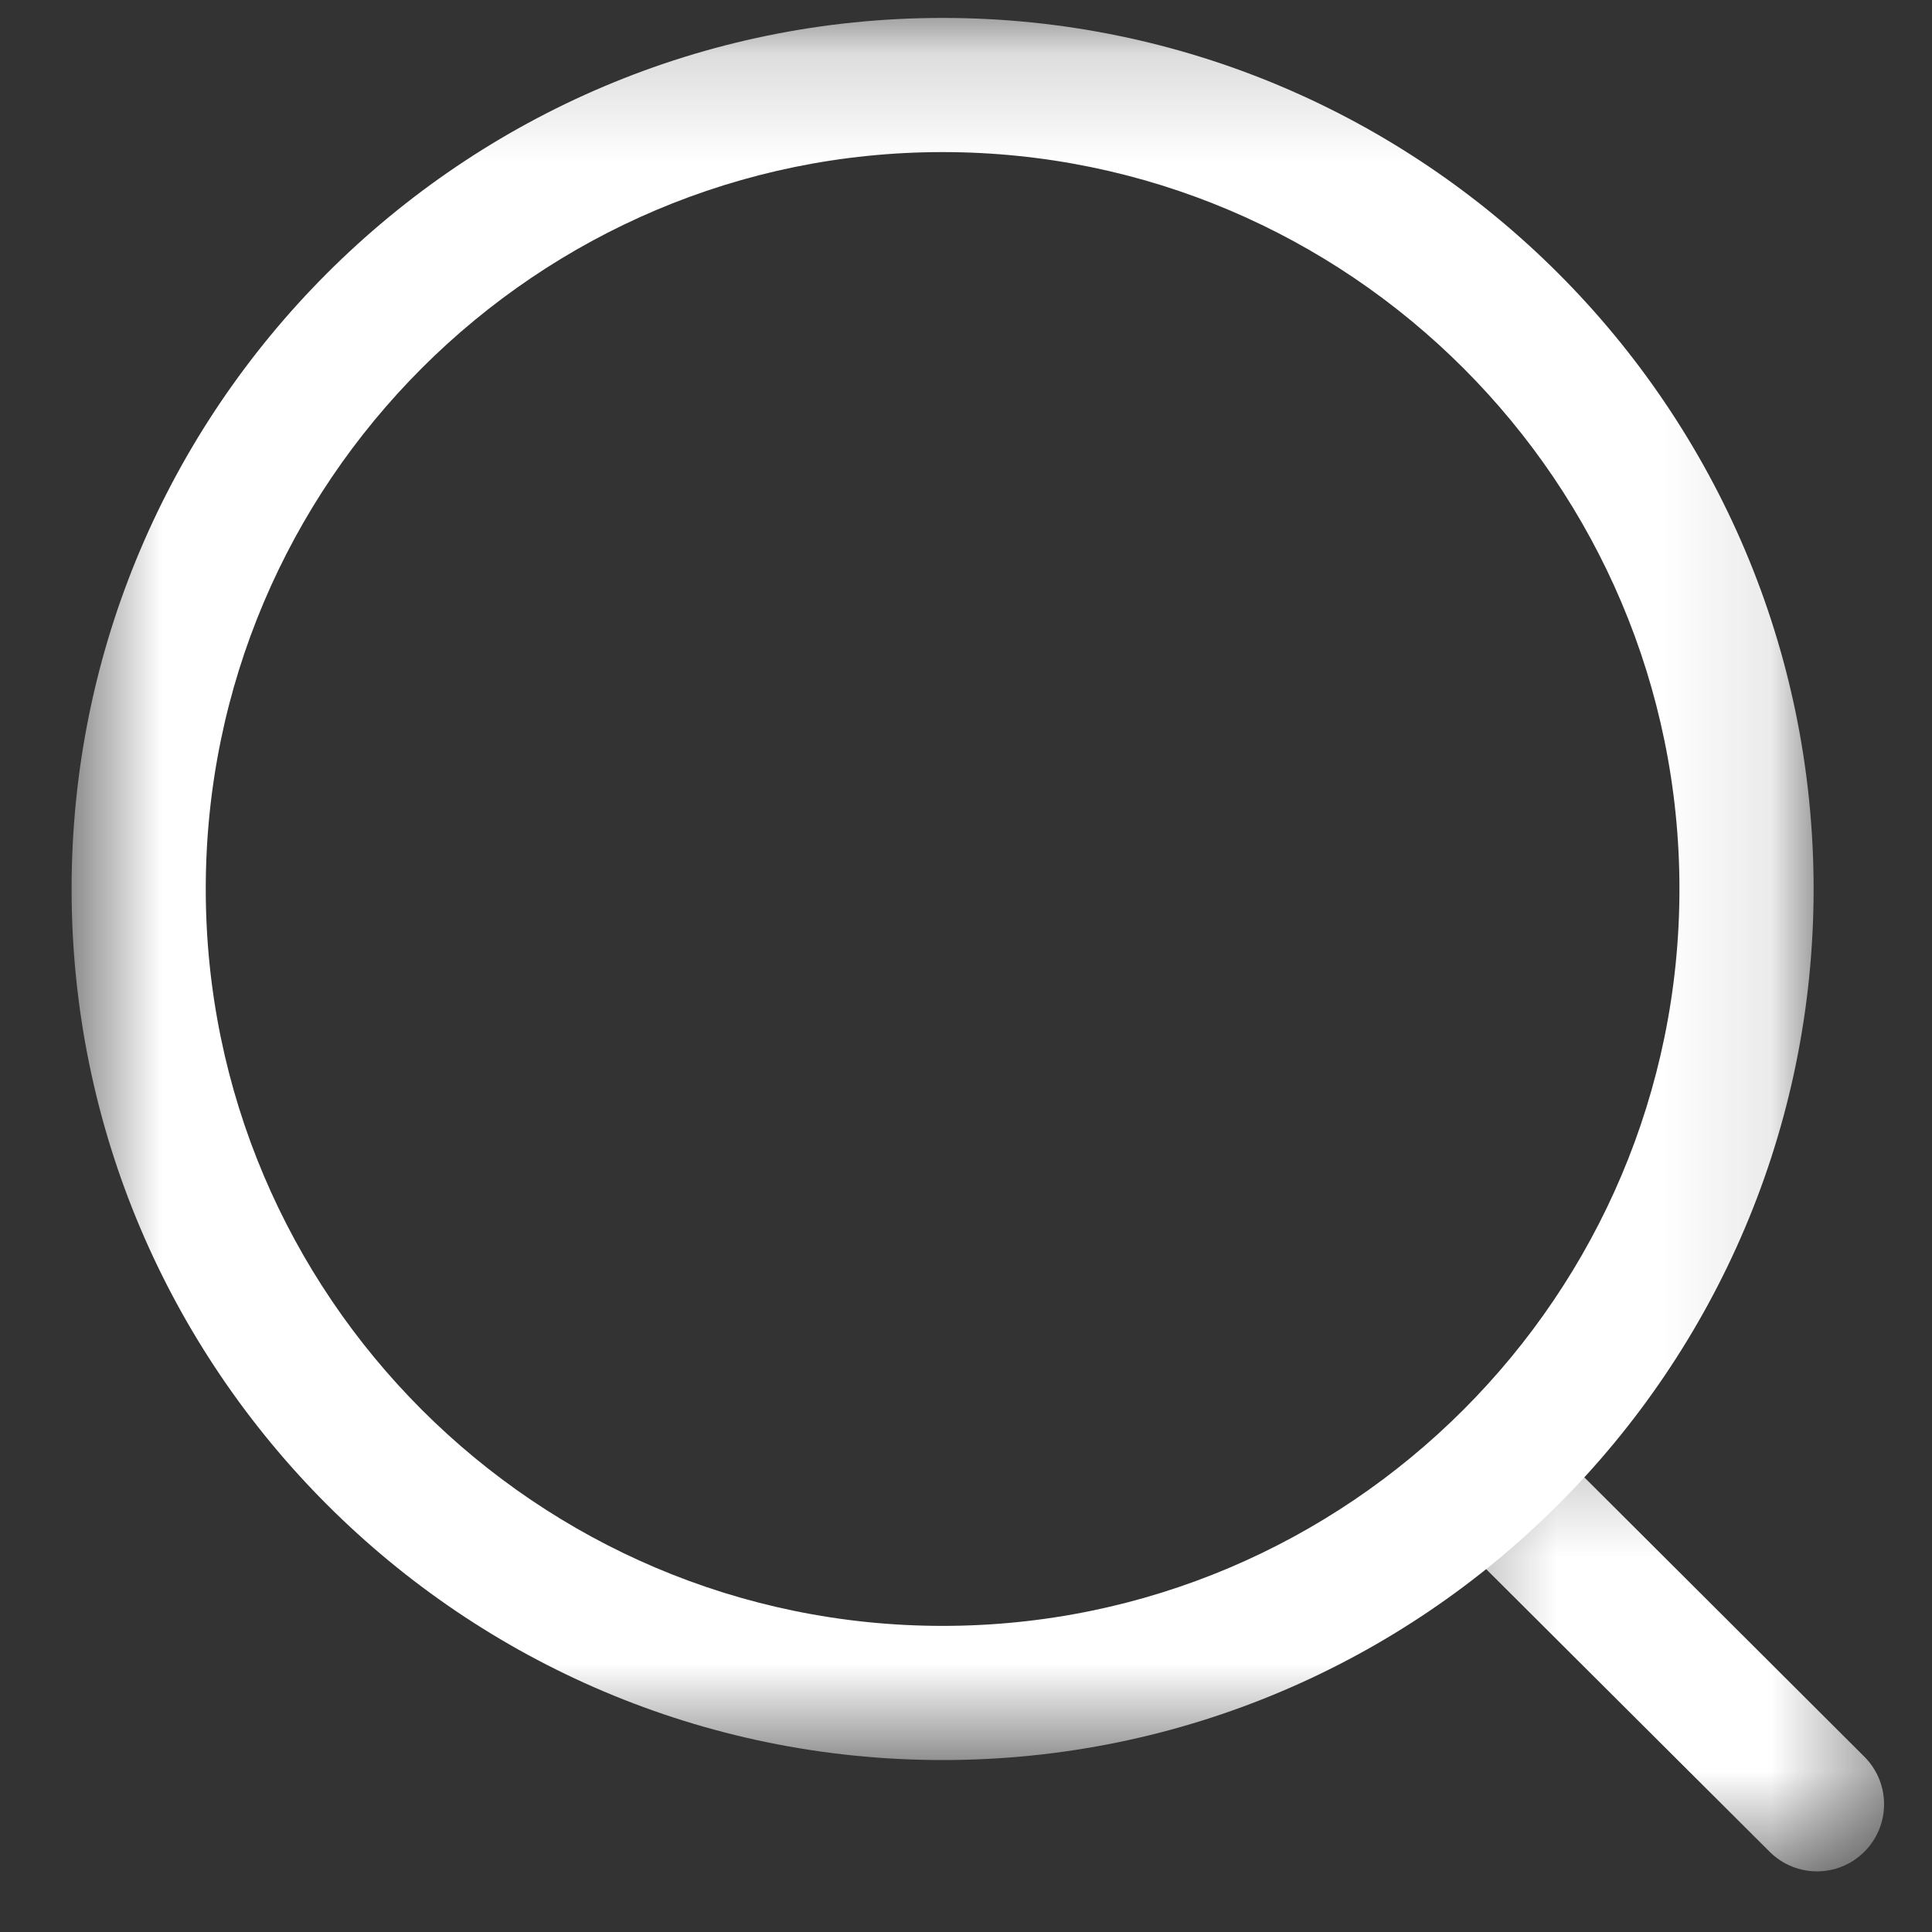 <svg width="18" height="18" viewBox="0 0 18 18" fill="none" xmlns="http://www.w3.org/2000/svg">
<rect x="0" y="0" width="18" height="18" fill="#333333" stroke="none"/>
<mask id="mask0_202_327" style="mask-type:alpha" maskUnits="userSpaceOnUse" x="0" y="0" width="17" height="17">
<path fill-rule="evenodd" clip-rule="evenodd" d="M0.667 0.167H16.897V16.398H0.667V0.167Z" fill="white"/>
</mask>
<g mask="url(#mask0_202_327)">
<path fill-rule="evenodd" clip-rule="evenodd" d="M8.782 1.417C4.997 1.417 1.917 4.496 1.917 8.282C1.917 12.068 4.997 15.148 8.782 15.148C12.567 15.148 15.647 12.068 15.647 8.282C15.647 4.496 12.567 1.417 8.782 1.417M8.782 16.398C4.307 16.398 0.667 12.757 0.667 8.282C0.667 3.807 4.307 0.167 8.782 0.167C13.257 0.167 16.897 3.807 16.897 8.282C16.897 12.757 13.257 16.398 8.782 16.398" fill="white"/>
</g>
<mask id="mask1_202_327" style="mask-type:alpha" maskUnits="userSpaceOnUse" x="13" y="13" width="5" height="5">
<path fill-rule="evenodd" clip-rule="evenodd" d="M13.367 13.256H17.553V17.435H13.367V13.256Z" fill="white"/>
</mask>
<g mask="url(#mask1_202_327)">
<path fill-rule="evenodd" clip-rule="evenodd" d="M16.929 17.435C16.769 17.435 16.609 17.374 16.487 17.252L13.55 14.324C13.306 14.08 13.305 13.684 13.549 13.44C13.793 13.194 14.189 13.196 14.434 13.438L17.37 16.367C17.614 16.611 17.615 17.006 17.371 17.251C17.249 17.374 17.089 17.435 16.929 17.435" fill="white"/>
</g>
</svg>
